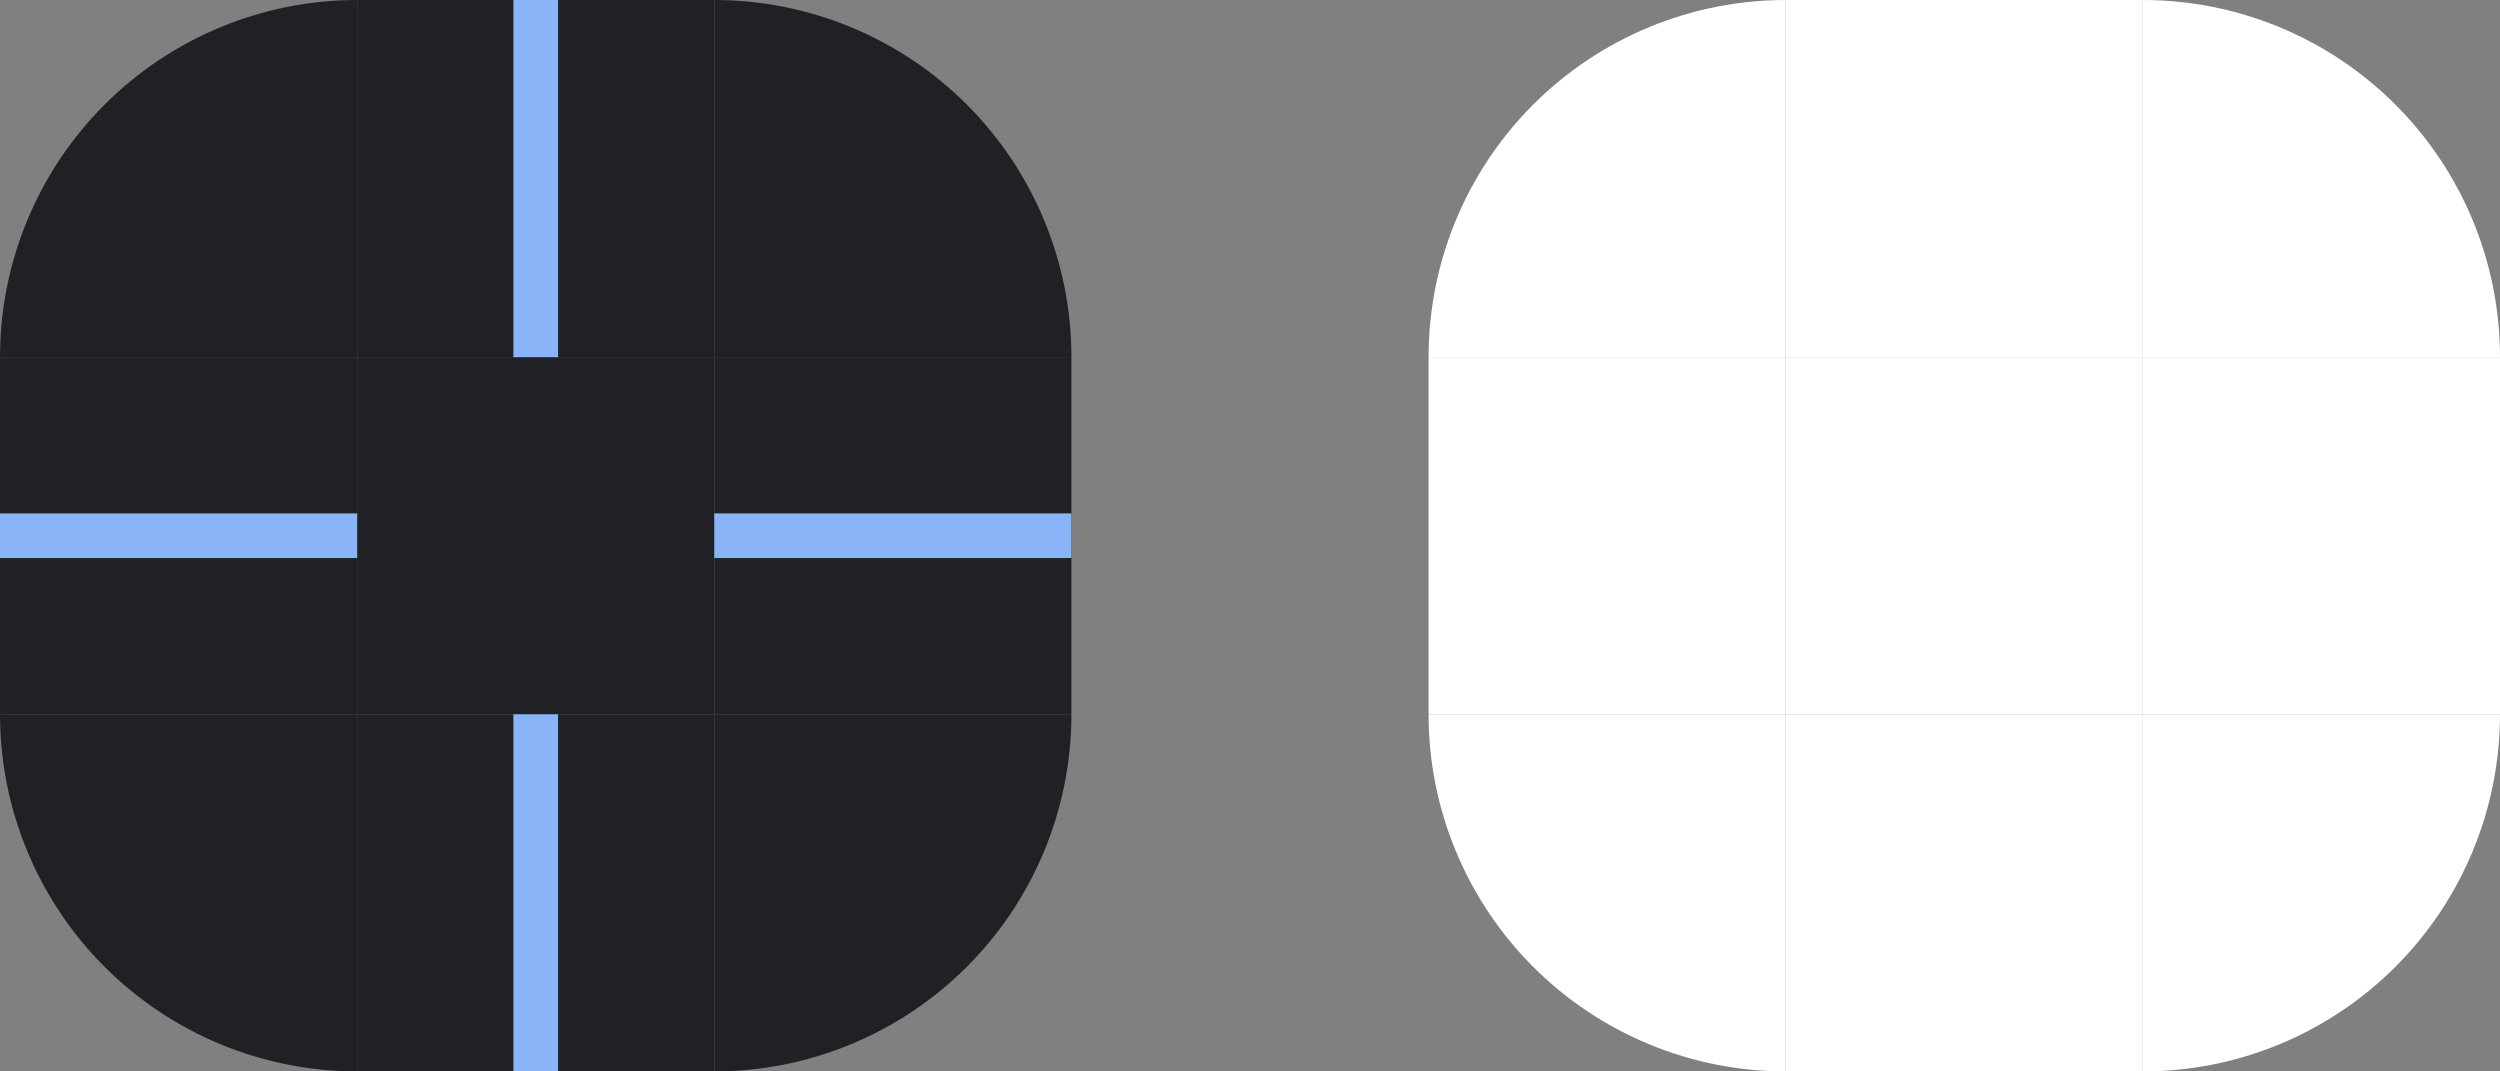 <?xml version="1.0" encoding="UTF-8" standalone="no"?>
<svg
   width="112"
   height="48"
   viewBox="0 0 112 48"
   fill="none"
   version="1.1"
   id="svg46"
   sodipodi:docname="background.svg"
   inkscape:version="1.2.1 (9c6d41e410, 2022-07-14)"
   xmlns:inkscape="http://www.inkscape.org/namespaces/inkscape"
   xmlns:sodipodi="http://sodipodi.sourceforge.net/DTD/sodipodi-0.dtd"
   xmlns="http://www.w3.org/2000/svg"
   xmlns:svg="http://www.w3.org/2000/svg">
  <rect x="0" y="0" width="112" height="48" fill="#808080" stroke="none"/>
  <defs
     id="defs50" />
  <sodipodi:namedview
     id="namedview48"
     pagecolor="#505050"
     bordercolor="#eeeeee"
     borderopacity="1"
     inkscape:showpageshadow="0"
     inkscape:pageopacity="0"
     inkscape:pagecheckerboard="0"
     inkscape:deskcolor="#505050"
     showgrid="false"
     inkscape:zoom="7.7781746"
     inkscape:cx="67.625121"
     inkscape:cy="28.541401"
     inkscape:window-width="1366"
     inkscape:window-height="744"
     inkscape:window-x="0"
     inkscape:window-y="0"
     inkscape:window-maximized="1"
     inkscape:current-layer="svg46" />
  <path
     d="M112 32C112 34.101 111.586 36.182 110.782 38.123C109.978 40.064 108.799 41.828 107.314 43.314C105.828 44.799 104.064 45.978 102.123 46.782C100.182 47.586 98.101 48 96 48L96 32H112Z"
     fill="white"
     id="mask-bottomright" />
  <rect
     x="80"
     y="32"
     width="16"
     height="16"
     fill="white"
     id="mask-bottom" />
  <path
     d="M80 48C75.757 48 71.687 46.314 68.686 43.314C65.686 40.313 64 36.243 64 32L80 32L80 48Z"
     fill="white"
     id="mask-bottomleft" />
  <rect
     x="96"
     y="16"
     width="16"
     height="16"
     fill="white"
     id="mask-right" />
  <rect
     x="80"
     y="16"
     width="16"
     height="16"
     fill="white"
     id="mask-center" />
  <rect
     x="64"
     y="16"
     width="16"
     height="16"
     fill="white"
     id="mask-left" />
  <path
     d="M96 0C100.243 5.06027e-08 104.313 1.686 107.314 4.686C110.314 7.687 112 11.757 112 16L96 16V0Z"
     fill="white"
     id="mask-topright" />
  <rect
     x="80"
     width="16"
     height="16"
     fill="white"
     id="mask-top" />
  <path
     d="M64 16C64 11.757 65.686 7.687 68.686 4.686C71.687 1.686 75.757 8.04318e-06 80 0L80 16L64 16Z"
     fill="white"
     id="mask-topleft" />
  <path
     d="M48 32C48 34.101 47.586 36.182 46.782 38.123C45.978 40.064 44.799 41.828 43.314 43.314C41.828 44.799 40.064 45.978 38.123 46.782C36.182 47.586 34.101 48 32 48L32 32H48Z"
     fill="#202124"
     id="bottomright" />
  <rect
     x="16"
     y="32"
     width="16"
     height="16"
     fill="#202124"
     id="bottom" />
  <path
     d="M16 48C11.757 48 7.687 46.314 4.686 43.314C1.686 40.313 6.40745e-07 36.243 0 32L16 32L16 48Z"
     fill="#202124"
     id="bottomleft" />
  <rect
     x="32"
     y="16"
     width="16"
     height="16"
     fill="#202124"
     id="right" />
  <rect
     x="16"
     y="16"
     width="16"
     height="16"
     fill="#202124"
     id="center" />
  <rect
     y="16"
     width="16"
     height="16"
     fill="#202124"
     id="left" />
  <path
     d="M32 0C36.243 5.06027e-08 40.313 1.686 43.314 4.686C46.314 7.687 48 11.757 48 16L32 16V0Z"
     fill="#202124"
     id="topright" />
  <rect
     x="16"
     width="16"
     height="16"
     fill="#202124"
     id="top" />
  <path
     d="M0 16C3.70975e-07 11.757 1.686 7.687 4.686 4.686C7.687 1.686 11.757 8.04318e-06 16 0L16 16L0 16Z"
     fill="#202124"
     id="topleft" />
  <rect
     y="23"
     width="16"
     height="2"
     fill="#8AB4F8"
     id="hint-left-margin" />
  <rect
     x="23"
     y="32"
     width="2"
     height="16"
     fill="#8AB4F8"
     id="hint-bottom-margin" />
  <rect
     x="32"
     y="23"
     width="16"
     height="2"
     fill="#8AB4F8"
     id="hint-right-margin" />
  <rect
     x="23"
     width="2"
     height="16"
     fill="#8AB4F8"
     id="hint-top-margin" />
</svg>
